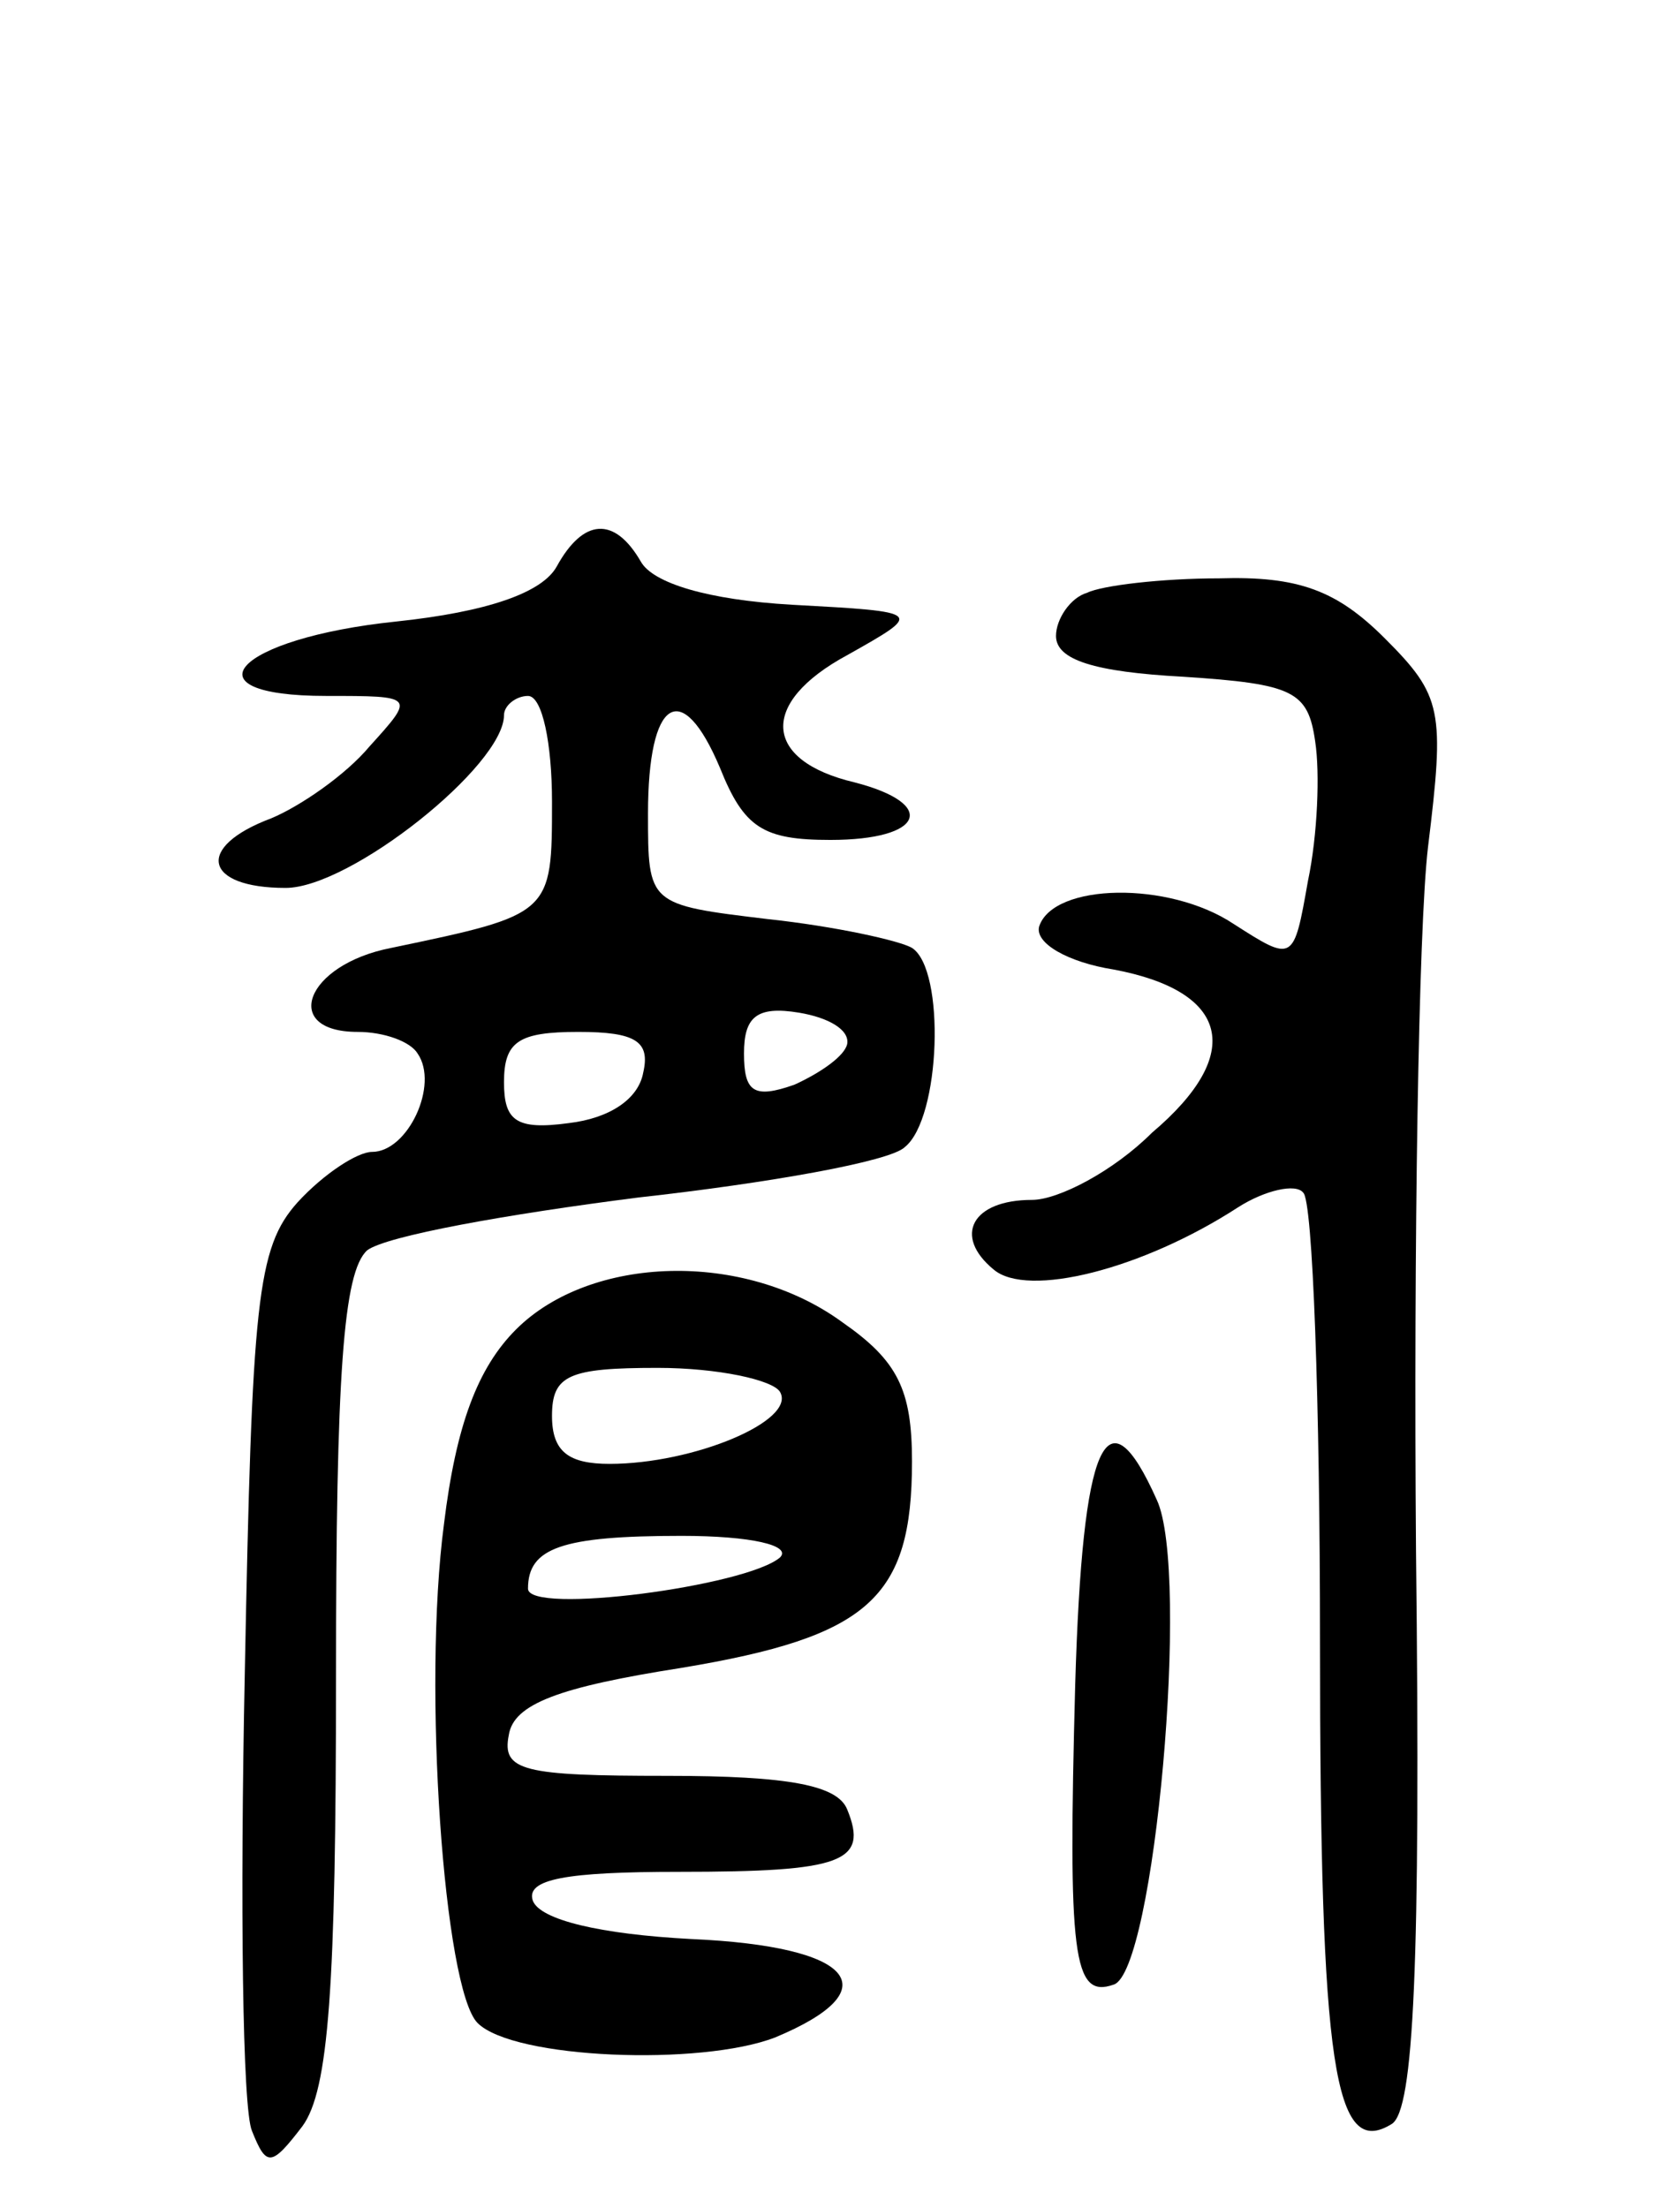<svg version="1.0" xmlns="http://www.w3.org/2000/svg"
 width="70pt" height="92pt" viewBox="0 0 70 92"
 preserveAspectRatio="xMidYMid meet">
<g transform="translate(0,92) scale(0.1,-0.1)"
fill="#000000" stroke="none">
<path d="M232 684 c-6 -11 -29 -19 -67 -23 -67 -7 -89 -31 -29 -31 37 0 37 0
18 -21 -10 -12 -29 -25 -41 -30 -32 -12 -28 -29 6 -29 27 0 91 51 91 72 0 4 5
8 10 8 6 0 10 -20 10 -44 0 -47 0 -47 -67 -61 -36 -7 -46 -35 -14 -35 11 0 22
-4 25 -9 9 -13 -4 -41 -19 -41 -6 0 -20 -9 -31 -21 -17 -19 -19 -41 -22 -196
-2 -96 -1 -182 3 -191 6 -15 8 -15 21 2 11 15 14 58 14 187 0 126 3 169 13
178 8 6 58 15 113 22 54 6 105 15 111 21 15 12 17 74 3 83 -5 3 -32 9 -60 12
-50 6 -50 6 -50 44 0 48 14 57 30 19 10 -25 18 -30 46 -30 39 0 45 15 10 24
-38 9 -40 33 -3 53 32 18 32 18 -23 21 -35 2 -58 9 -63 18 -11 19 -24 18 -35
-2z m121 -199 c-1 -5 -11 -12 -22 -17 -17 -6 -21 -3 -21 13 0 15 5 20 23 17
12 -2 21 -7 20 -13z m-85 -12 c-2 -11 -14 -19 -31 -21 -22 -3 -27 1 -27 17 0
17 6 21 31 21 24 0 30 -4 27 -17z"/>
<path d="M453 673 c-7 -2 -13 -11 -13 -18 0 -10 16 -15 53 -17 46 -3 52 -6 55
-27 2 -13 1 -39 -3 -58 -6 -34 -6 -34 -31 -18 -27 18 -75 17 -81 -1 -2 -7 12
-15 31 -18 48 -9 55 -35 16 -68 -16 -16 -39 -28 -50 -28 -25 0 -33 -15 -16
-29 14 -12 62 0 102 26 11 7 24 10 27 6 4 -3 7 -88 7 -187 0 -178 6 -216 30
-201 9 6 12 65 10 239 -1 127 1 259 5 293 7 57 6 63 -18 87 -20 20 -36 26 -69
25 -24 0 -49 -3 -55 -6z"/>
<path d="M215 366 c-16 -16 -25 -40 -30 -81 -9 -68 0 -194 14 -208 15 -15 93
-18 124 -6 48 20 33 38 -35 41 -38 2 -63 8 -66 16 -3 9 14 12 61 12 68 0 79 4
70 26 -4 10 -24 14 -75 14 -60 0 -69 2 -66 17 2 13 21 20 72 28 78 13 96 29
96 86 0 30 -6 42 -29 58 -41 30 -105 28 -136 -3z m110 -26 c7 -12 -36 -30 -71
-30 -17 0 -24 5 -24 20 0 17 7 20 44 20 25 0 48 -5 51 -10z m0 -69 c-14 -12
-105 -24 -105 -13 0 17 14 22 64 22 29 0 46 -4 41 -9z"/>
<path d="M448 218 c-3 -113 -1 -131 16 -125 17 5 32 172 18 202 -21 47 -31 25
-34 -77z"/>
</g>
</svg>
